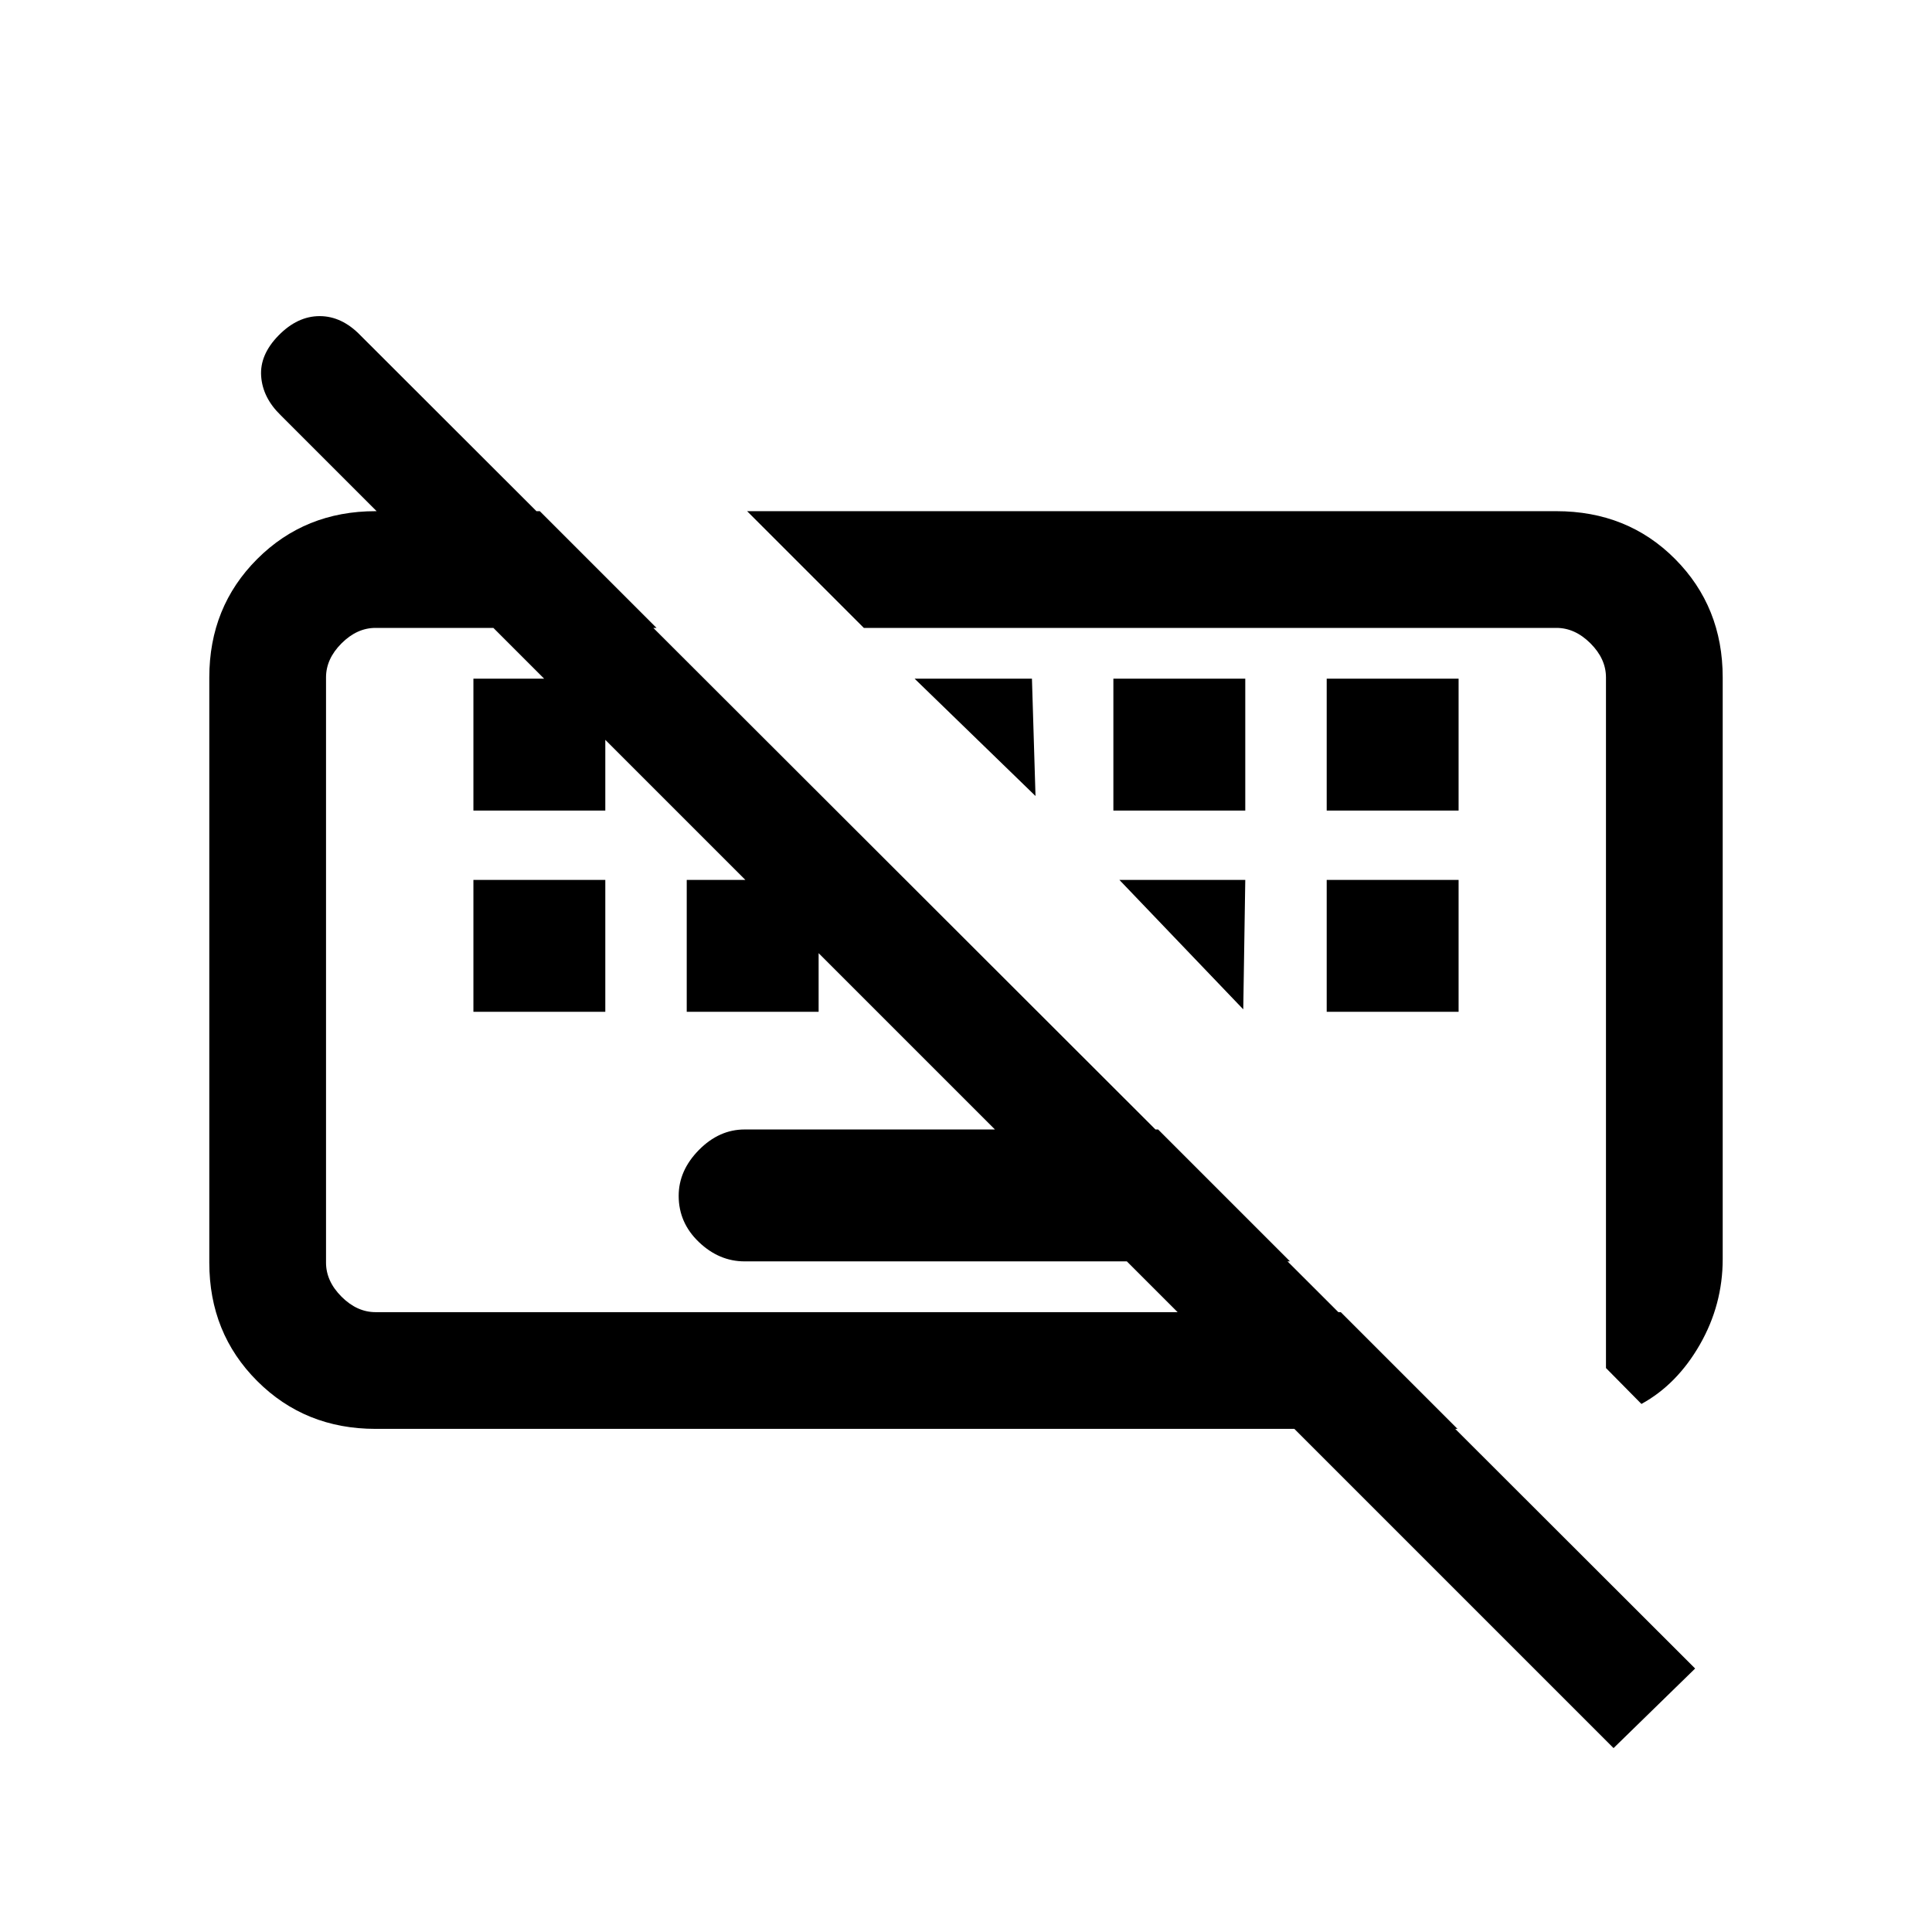 <svg xmlns="http://www.w3.org/2000/svg" height="20" viewBox="0 -960 960 960" width="20"><path d="M801.769-91.385 139.466-753.687q-8.928-8.662-9.697-19.334-.769-10.671 8.636-20.287 9.404-9.615 20.436-9.615 11.031 0 20.313 9.615l663.154 662.385-40.539 39.538ZM370-333.23q-12.685 0-22.727-9.597t-10.042-22.961q0-12.596 10.042-22.788T370-398.769h205.461L641-333.231H370Zm-134.769-124v-65.538h65.538v65.538h-65.538Zm106 0v-65.538h65.538v65.538h-65.538Zm318 0v-65.538h65.538v65.538h-65.538Zm-424-100v-65.538h65.538v65.538h-65.538Zm318 0v-65.538h65.538v65.538h-65.538Zm106 0v-65.538h65.538v65.538h-65.538Zm156.385 294.847L798-280.231v-343.154q0-9.23-7.692-16.923Q782.615-648 773.385-648H429.231l-58-58h402.054q35.44 0 59.078 23.787Q856-658.425 856-623.385v289.001q0 22.7-11.346 42.504-11.346 19.803-29.038 29.496ZM186.615-250q-35.04 0-58.828-23.787Q104-297.575 104-332.615v-290.77q0-35.04 23.787-58.828Q151.575-706 186.615-706h81.616l58 58H186.615q-9.23 0-16.923 7.692Q162-632.615 162-623.385v290.77q0 9.23 7.692 16.923Q177.385-308 186.615-308h479.616l58 58H186.615Zm267.846-372.769h58.308l1.77 58.308-60.078-58.308Zm101.77 100h62.538l-1 64.308-61.538-64.308ZM415.154-478ZM614-465Z"/></svg>